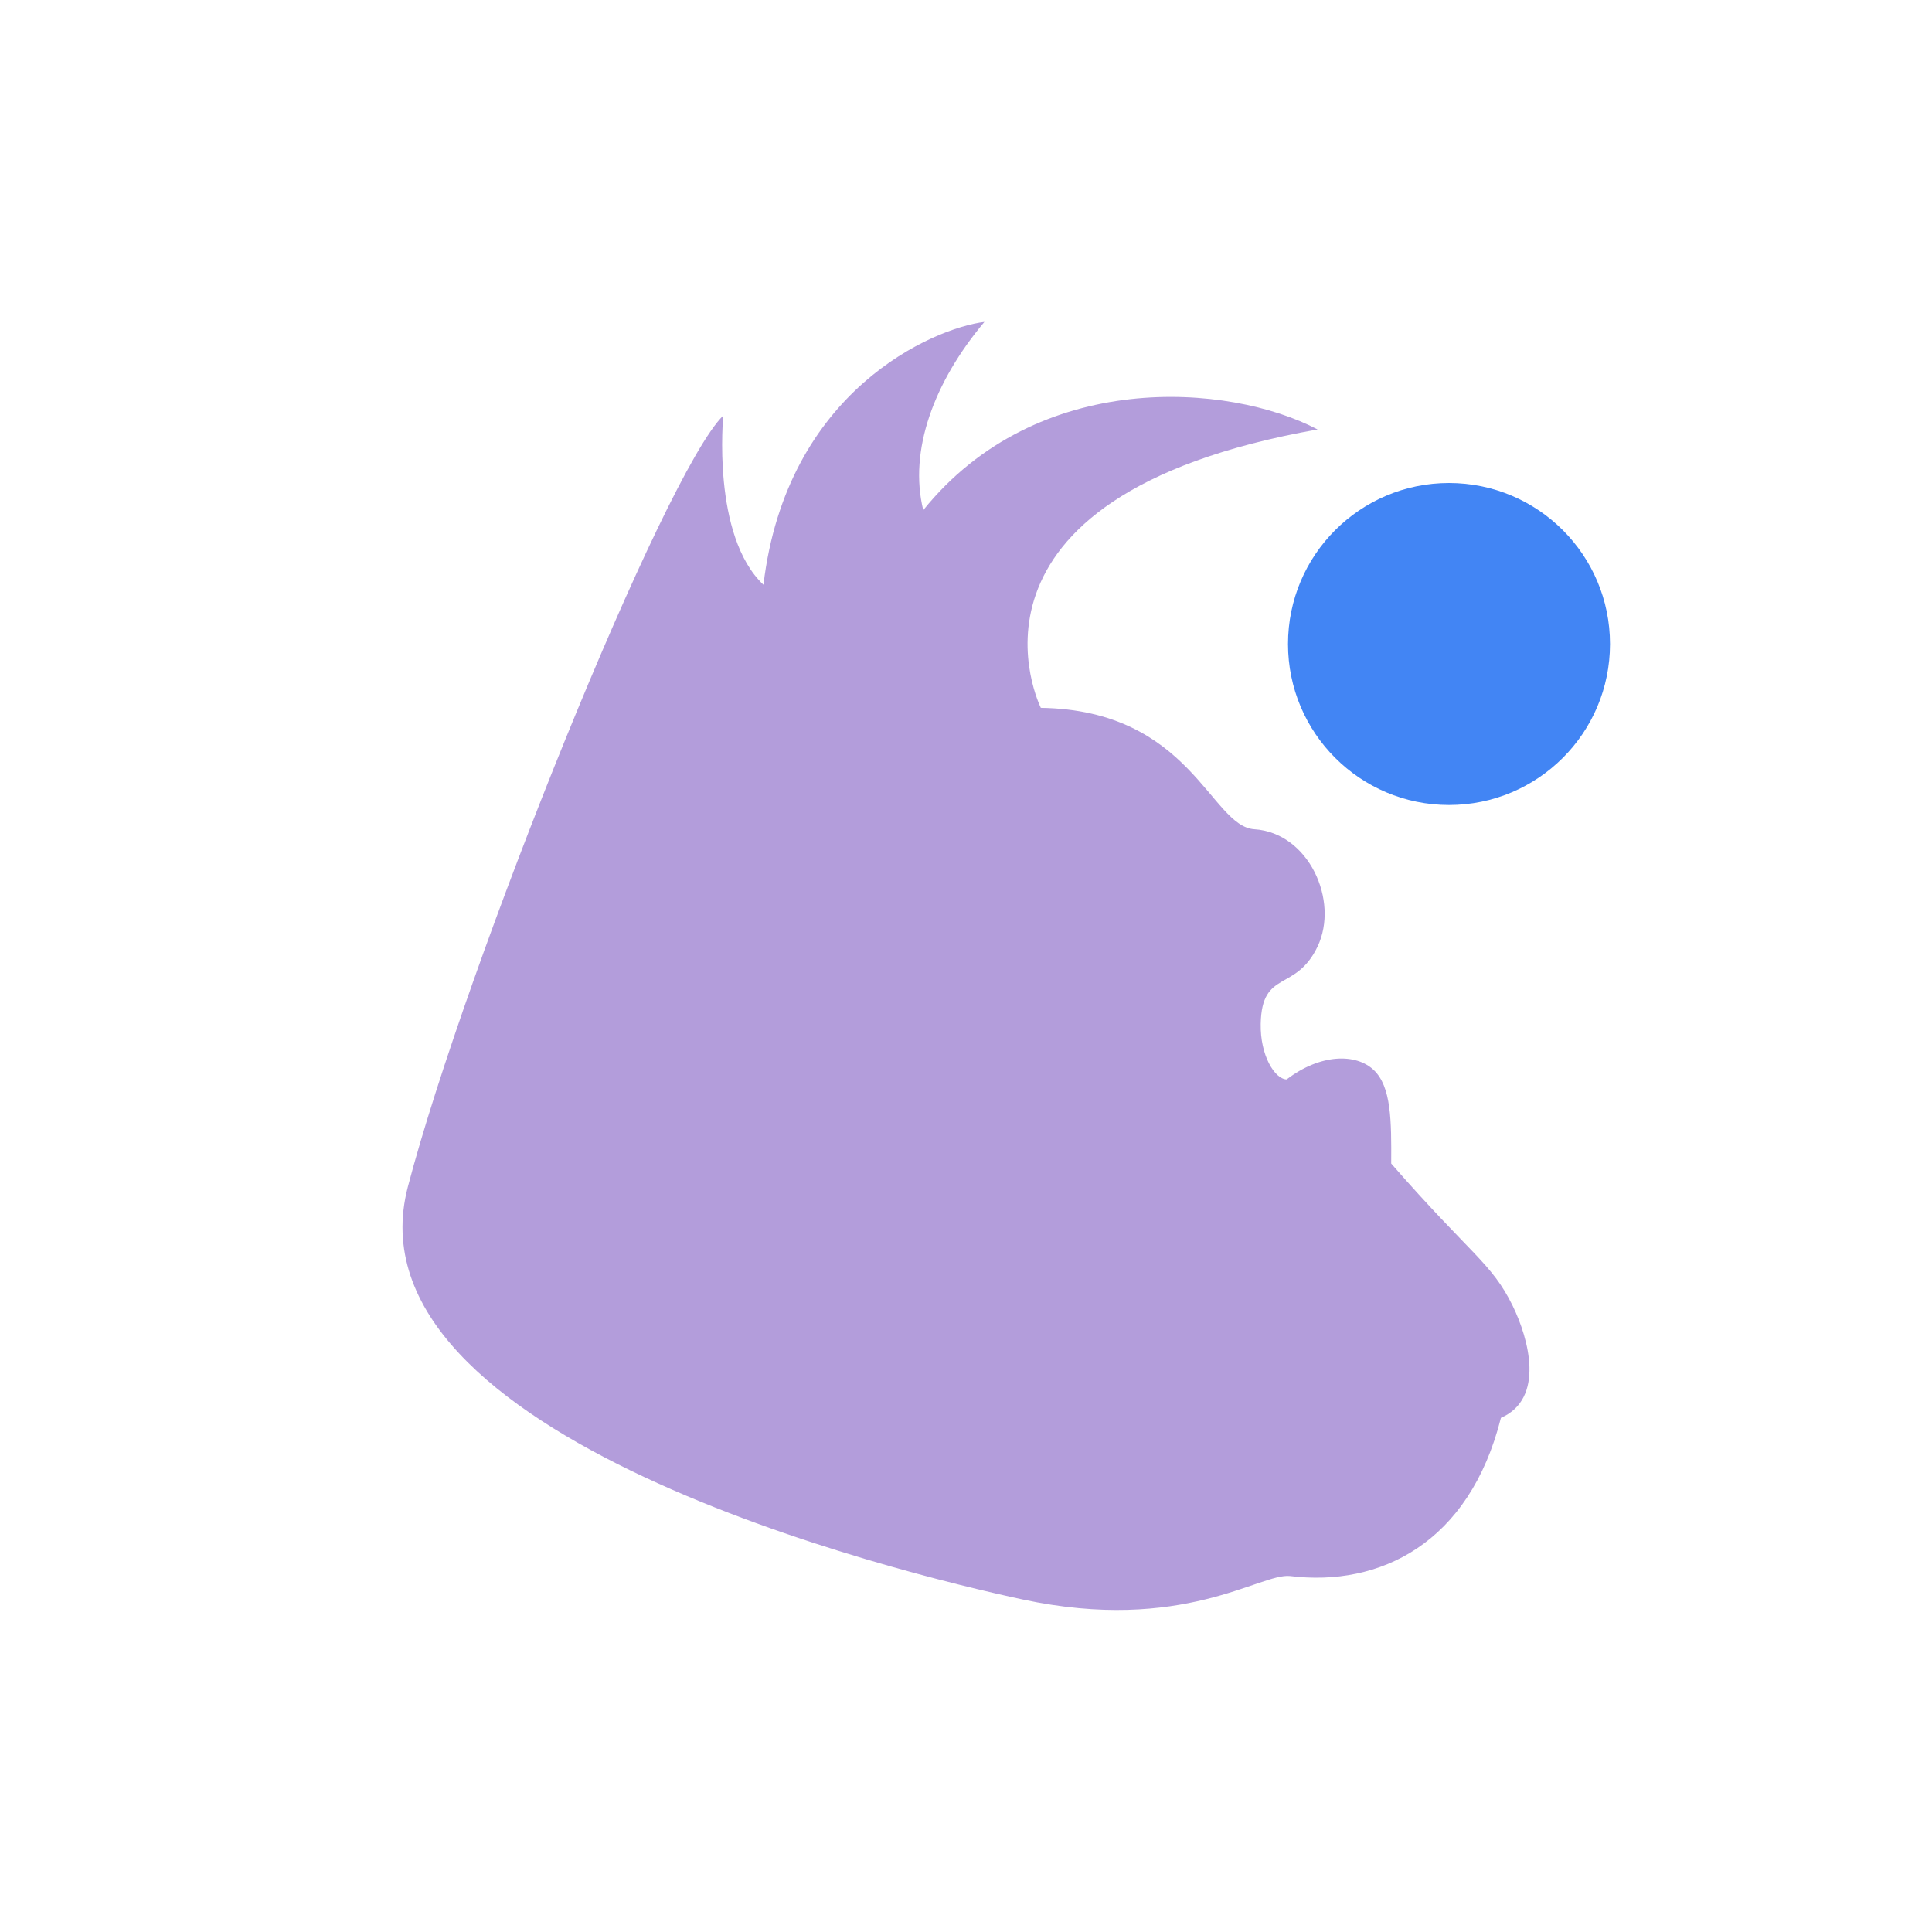 <svg xmlns="http://www.w3.org/2000/svg" width="24" height="24" version="1.1">
 <defs>
  <style id="current-color-scheme" type="text/css">
   .ColorScheme-Text { color:#b39ddb; } .ColorScheme-Highlight { color:#4285f4; } .ColorScheme-NeutralText { color:#ff9800; } .ColorScheme-PositiveText { color:#4caf50; } .ColorScheme-NegativeText { color:#f44336; }
  </style>
 </defs>
 <g transform="translate(1 1)">
  <path fill-rule="evenodd" style="fill:currentColor" class="ColorScheme-Text" d="m11.928 7.793c1.864 0.027 2.108 1.472 2.653 1.508 0.676 0.043 1.058 0.887 0.786 1.458-0.273 0.57-0.692 0.28-0.706 0.958-0.008 0.394 0.174 0.687 0.322 0.692 0.419-0.32 0.86-0.326 1.081-0.118 0.22 0.208 0.221 0.629 0.218 1.163 0.996 1.141 1.244 1.23 1.508 1.765 0.203 0.415 0.403 1.156-0.145 1.394-0.393 1.564-1.508 2.102-2.62 1.965-0.372-0.039-1.331 0.717-3.322 0.291-1.539-0.33-8.448-2.017-7.637-5.124 0.718-2.74 3.186-8.872 3.919-9.583 0 0-0.147 1.494 0.499 2.102 0.286-2.411 2.107-3.186 2.745-3.265-0.626 0.744-0.943 1.599-0.76 2.338 1.42-1.76 3.798-1.581 4.899-1.002-4.747 0.841-3.438 3.459-3.438 3.459z"/>
  <circle style="fill:currentColor" class="ColorScheme-Highlight" cx="17" cy="7" r="2"/>
 </g>
</svg>
